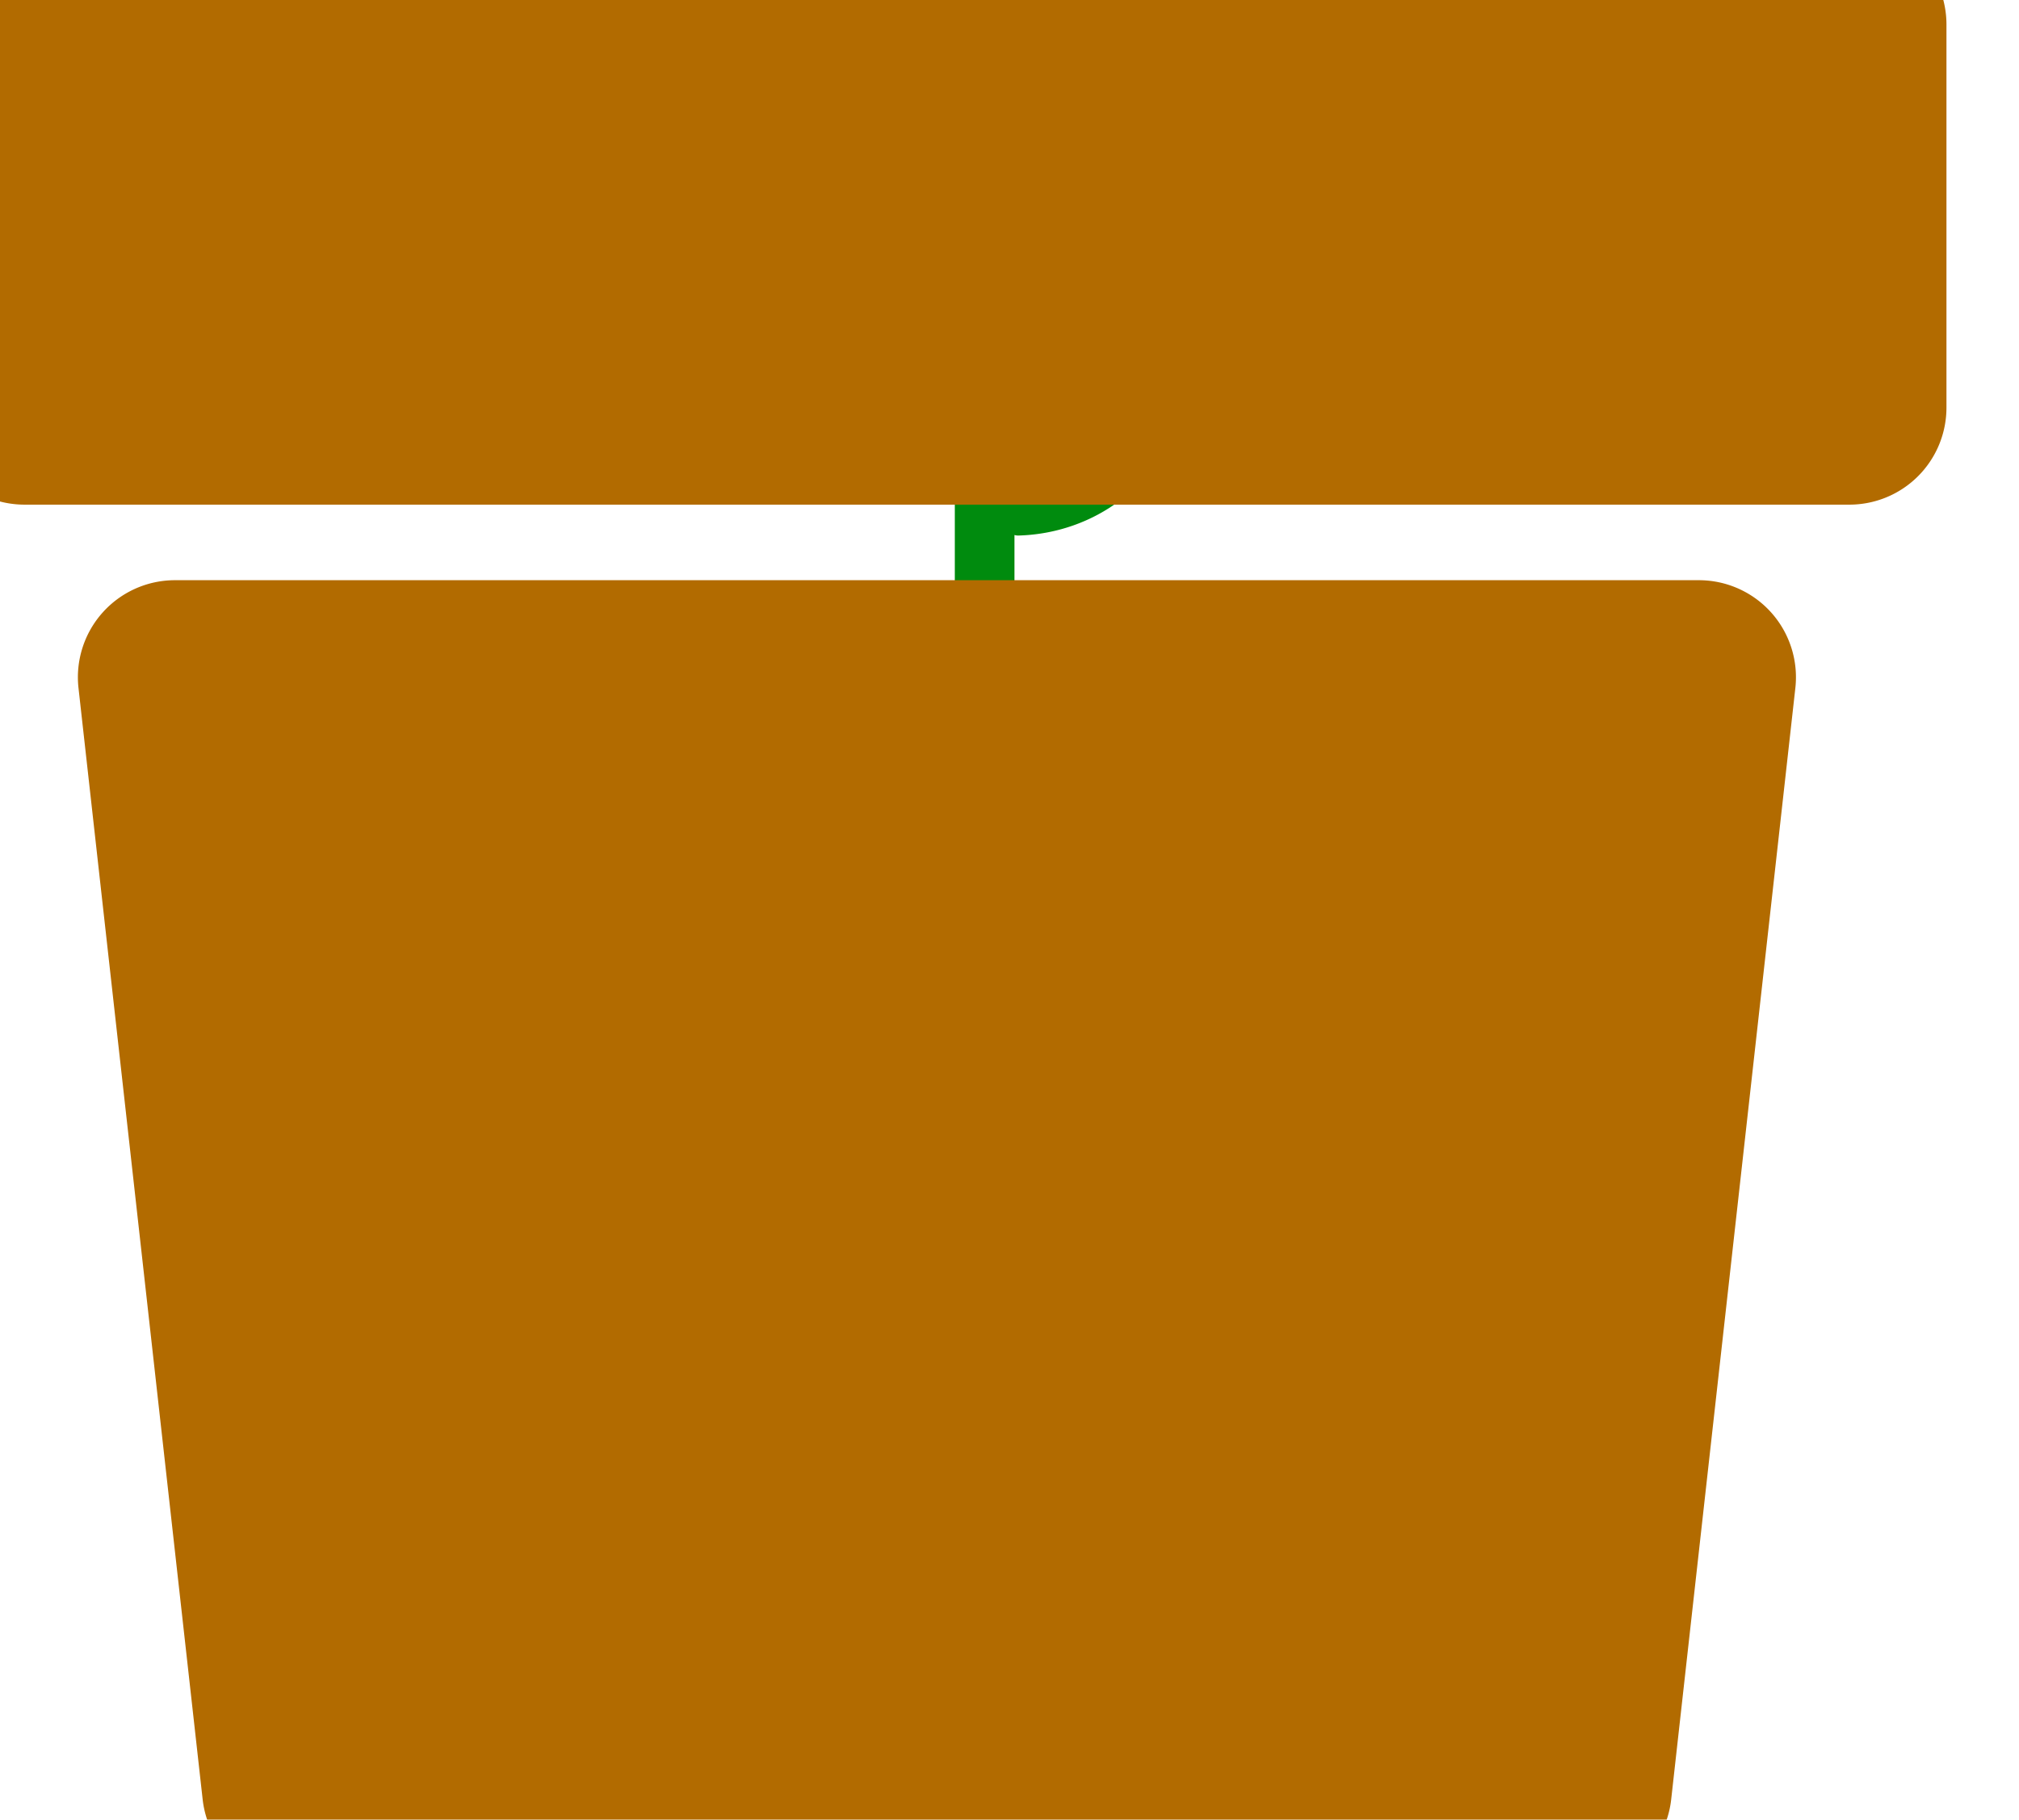 <svg xmlns="http://www.w3.org/2000/svg" width="132" height="119" fill="none"><g clip-path="url(#a)" filter="url(#b)"><path fill="#008B0E" stroke="#fff" stroke-miterlimit="10" stroke-width=".4" d="M77.483 22.682c.196 1.146.198 2.314.007 3.459-.45 2.654-1.91 5.042-4.103 6.712-1.931 1.47-4.313 2.296-6.788 2.366-.512.015-.95-.332-1.03-.815a10.47 10.47 0 0 1 1.178-6.805c1.313-2.366 3.501-4.178 6.15-5.092a11.9 11.9 0 0 1 3.563-.635c.508-.012.942.331 1.023.81Z"/><path stroke="#008B0E" stroke-linecap="round" stroke-width="3.901" d="M64.375 23.409v39.015"/><g filter="url(#c)"><path fill="#B26B00" d="M9.875 40.248a6.346 6.346 0 0 1 6.308-7.05h99.63a6.346 6.346 0 0 1 6.308 7.05l-8.117 72.673a6.347 6.347 0 0 1-6.307 5.642H24.3a6.347 6.347 0 0 1-6.308-5.642z"/></g><g filter="url(#d)"><path fill="#B26B00" d="M125.654 0H6.346A6.346 6.346 0 0 0 0 6.346v25.05a6.346 6.346 0 0 0 6.346 6.346h119.308A6.346 6.346 0 0 0 132 31.397V6.346A6.346 6.346 0 0 0 125.654 0"/></g></g><defs><filter id="b" width="155.409" height="142.409" x="-11.704" y="-11.704" color-interpolation-filters="sRGB" filterUnits="userSpaceOnUse"><feFlood flood-opacity="0" result="BackgroundImageFix"/><feBlend in="SourceGraphic" in2="BackgroundImageFix" result="shape"/><feColorMatrix in="SourceAlpha" result="hardAlpha" values="0 0 0 0 0 0 0 0 0 0 0 0 0 0 0 0 0 0 127 0"/><feOffset dx="-11.704" dy="-11.704"/><feGaussianBlur stdDeviation="5.852"/><feComposite in2="hardAlpha" k2="-1" k3="1" operator="arithmetic"/><feColorMatrix values="0 0 0 0 0 0 0 0 0 0 0 0 0 0 0 0 0 0 0.25 0"/><feBlend in2="shape" result="effect1_innerShadow_847_29821"/><feColorMatrix in="SourceAlpha" result="hardAlpha" values="0 0 0 0 0 0 0 0 0 0 0 0 0 0 0 0 0 0 127 0"/><feOffset dx="11.704" dy="11.704"/><feGaussianBlur stdDeviation="5.852"/><feComposite in2="hardAlpha" k2="-1" k3="1" operator="arithmetic"/><feColorMatrix values="0 0 0 0 1 0 0 0 0 1 0 0 0 0 1 0 0 0 0.5 0"/><feBlend in2="effect1_innerShadow_847_29821" result="effect2_innerShadow_847_29821"/></filter><filter id="c" width="112.324" height="85.365" x="9.836" y="33.197" color-interpolation-filters="sRGB" filterUnits="userSpaceOnUse"><feFlood flood-opacity="0" result="BackgroundImageFix"/><feBlend in="SourceGraphic" in2="BackgroundImageFix" result="shape"/><feColorMatrix in="SourceAlpha" result="hardAlpha" values="0 0 0 0 0 0 0 0 0 0 0 0 0 0 0 0 0 0 127 0"/><feOffset dx="-4.743" dy="-4.743"/><feComposite in2="hardAlpha" k2="-1" k3="1" operator="arithmetic"/><feColorMatrix values="0 0 0 0 0 0 0 0 0 0 0 0 0 0 0 0 0 0 0.25 0"/><feBlend in2="shape" result="effect1_innerShadow_847_29821"/><feColorMatrix in="SourceAlpha" result="hardAlpha" values="0 0 0 0 0 0 0 0 0 0 0 0 0 0 0 0 0 0 127 0"/><feOffset dy="9.485"/><feComposite in2="hardAlpha" k2="-1" k3="1" operator="arithmetic"/><feColorMatrix values="0 0 0 0 0 0 0 0 0 0 0 0 0 0 0 0 0 0 0.25 0"/><feBlend in2="effect1_innerShadow_847_29821" result="effect2_innerShadow_847_29821"/></filter><filter id="d" width="132" height="37.743" x="0" y="0" color-interpolation-filters="sRGB" filterUnits="userSpaceOnUse"><feFlood flood-opacity="0" result="BackgroundImageFix"/><feBlend in="SourceGraphic" in2="BackgroundImageFix" result="shape"/><feColorMatrix in="SourceAlpha" result="hardAlpha" values="0 0 0 0 0 0 0 0 0 0 0 0 0 0 0 0 0 0 127 0"/><feOffset dx="-4.743" dy="-4.743"/><feComposite in2="hardAlpha" k2="-1" k3="1" operator="arithmetic"/><feColorMatrix values="0 0 0 0 0 0 0 0 0 0 0 0 0 0 0 0 0 0 0.25 0"/><feBlend in2="shape" result="effect1_innerShadow_847_29821"/></filter><clipPath id="a"><path fill="#fff" d="M0 0h132v119H0z"/></clipPath></defs></svg>